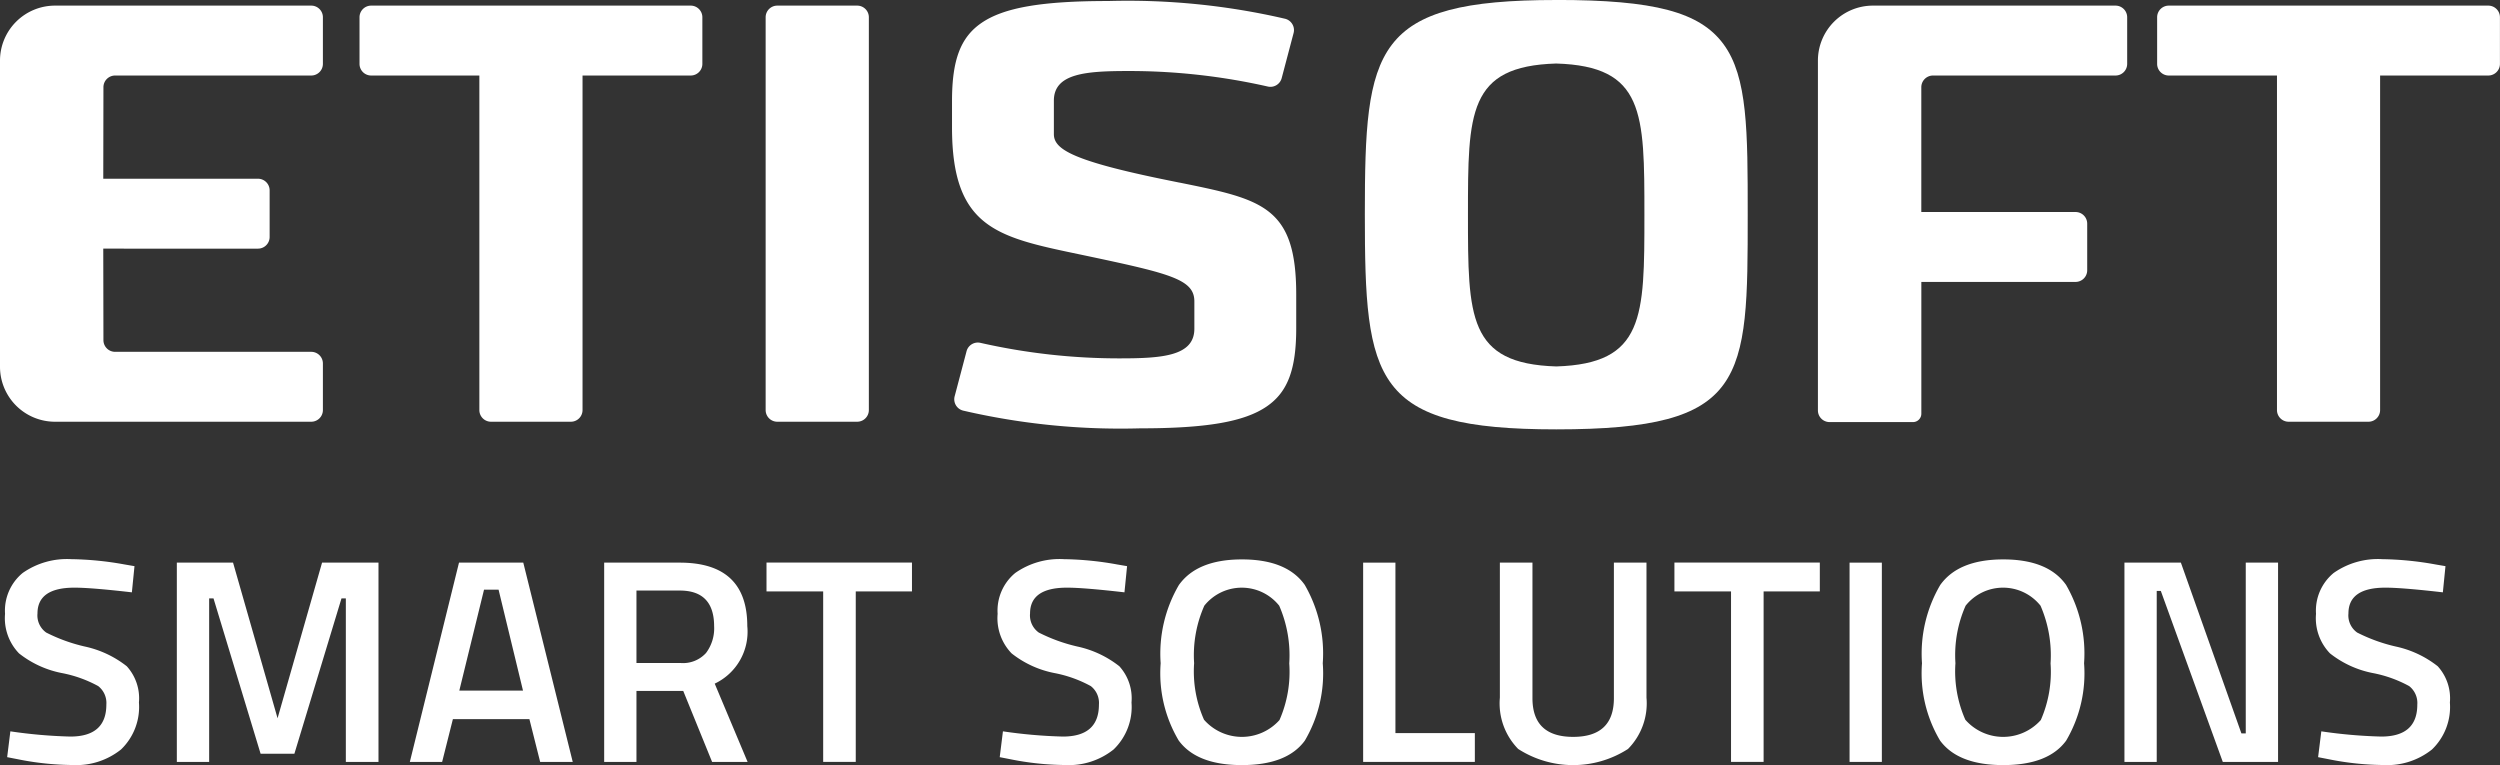 <svg xmlns="http://www.w3.org/2000/svg" width="164.548" height="50.359" viewBox="0 0 164.548 50.359">
  <rect x="0" y="0" width="164.548" height="50.359" fill="#333333" stroke="none"/>
  <g id="ESS_logo_new" transform="translate(-61.478 -60.488)">
    <g id="Group_5628" data-name="Group 5628" transform="translate(61.478 60.488)">
      <path id="Path_2355" data-name="Path 2355" d="M175.35,61.279h-5.259a.767.767,0,0,0-.767.767V87.9a.768.768,0,0,0,.767.767h5.259a.768.768,0,0,0,.767-.767V62.046a.767.767,0,0,0-.767-.767" transform="translate(-118.93 -60.909)" fill="#fff"/>
      <path id="Path_2356" data-name="Path 2356" d="M81.964,61.28H65.094a3.62,3.62,0,0,0-3.616,3.615V85.053a3.62,3.62,0,0,0,3.616,3.615H81.964a.768.768,0,0,0,.767-.768V84.834a.768.768,0,0,0-.767-.767H69.053a.769.769,0,0,1-.767-.765l-.011-6.027H78.459a.767.767,0,0,0,.766-.767V73.44a.767.767,0,0,0-.766-.766H68.275l.011-6.027a.77.77,0,0,1,.767-.766H81.964a.767.767,0,0,0,.767-.765V62.047a.767.767,0,0,0-.767-.767" transform="translate(-61.478 -60.91)" fill="#fff"/>
      <path id="Path_2357" data-name="Path 2357" d="M387.125,61.279H366.091a.767.767,0,0,0-.767.767v3.069a.767.767,0,0,0,.767.765h7.121V87.9a.767.767,0,0,0,.766.767h5.258A.768.768,0,0,0,380,87.9V65.88h7.121a.767.767,0,0,0,.766-.765V62.046a.767.767,0,0,0-.766-.767" transform="translate(-223.343 -60.909)" fill="#fff"/>
      <path id="Path_2358" data-name="Path 2358" d="M133.92,61.279H112.885a.767.767,0,0,0-.766.767v3.069a.767.767,0,0,0,.766.765h7.122V87.9a.767.767,0,0,0,.766.767h5.258a.768.768,0,0,0,.767-.767V65.88h7.121a.767.767,0,0,0,.766-.765V62.046a.767.767,0,0,0-.766-.767" transform="translate(-88.456 -60.909)" fill="#fff"/>
      <path id="Path_2359" data-name="Path 2359" d="M337.131,61.279H321.158a3.619,3.619,0,0,0-3.615,3.615V87.923a.768.768,0,0,0,.766.767H323.8a.55.55,0,0,0,.55-.548V79.465H334.5a.768.768,0,0,0,.767-.768V75.63a.767.767,0,0,0-.767-.766H324.348V66.646a.772.772,0,0,1,.769-.766h12.014a.767.767,0,0,0,.767-.765V62.046a.768.768,0,0,0-.767-.767" transform="translate(-197.889 -60.909)" fill="#fff"/>
      <path id="Path_2360" data-name="Path 2360" d="M210.552,72.584c-.444-.09-.91-.184-1.4-.286-5.775-1.209-6.869-1.955-6.869-2.908v-2.2c0-1.808,2.137-1.952,4.932-1.952a41.31,41.31,0,0,1,9.15,1.022.767.767,0,0,0,.912-.551l.784-2.969a.758.758,0,0,0-.082-.585.768.768,0,0,0-.481-.357,45.813,45.813,0,0,0-11.643-1.167c-4.363,0-6.854.43-8.327,1.436-1.385.945-1.949,2.435-1.949,5.143v1.745c0,6.59,2.954,7.211,8.318,8.335l.778.164c5.321,1.13,6.855,1.52,6.855,2.947v1.8c0,1.808-2.137,1.951-4.933,1.951a41.3,41.3,0,0,1-9.149-1.022.768.768,0,0,0-.912.551l-.784,2.968a.768.768,0,0,0,.563.942,45.817,45.817,0,0,0,11.644,1.166c4.363,0,6.853-.429,8.326-1.435,1.385-.945,1.949-2.435,1.949-5.144v-2.24c0-5.8-2.249-6.254-7.685-7.357" transform="translate(-132.918 -60.564)" fill="#fff"/>
      <path id="Path_2361" data-name="Path 2361" d="M266.324,84.607c-5.812-.18-5.812-3.254-5.812-9.987,0-6.713,0-9.777,5.807-9.951,5.806.174,5.806,3.233,5.806,9.951v.022c0,6.719,0,9.785-5.8,9.965m0-24.119c-12.062,0-12.6,3.156-12.6,14.1,0,10.991.537,14.161,12.6,14.161,6.367,0,9.451-.823,11-2.938,1.6-2.177,1.6-5.776,1.6-11.223s0-9.033-1.594-11.194c-1.564-2.121-4.547-2.909-11-2.909" transform="translate(-163.892 -60.488)" fill="#fff"/>
    </g>
    <g id="Group_5629" data-name="Group 5629" transform="translate(61.82 97.29)">
      <path id="Path_2362" data-name="Path 2362" d="M66.767,141.123q-2.432,0-2.432,1.7a1.383,1.383,0,0,0,.574,1.255,11.013,11.013,0,0,0,2.537.919,6.758,6.758,0,0,1,2.767,1.3,3.138,3.138,0,0,1,.8,2.384,3.881,3.881,0,0,1-1.178,3.092,4.721,4.721,0,0,1-3.207,1.024,19,19,0,0,1-3.6-.383l-.689-.134.211-1.7a32.277,32.277,0,0,0,3.944.344q2.374,0,2.374-2.106a1.408,1.408,0,0,0-.536-1.216,8.2,8.2,0,0,0-2.413-.862,6.558,6.558,0,0,1-2.8-1.292,3.331,3.331,0,0,1-.919-2.6,3.21,3.21,0,0,1,1.158-2.69,5.072,5.072,0,0,1,3.207-.91,21.03,21.03,0,0,1,3.485.345l.67.115-.172,1.723Q67.877,141.123,66.767,141.123Z" transform="translate(-62.21 -139.246)" fill="#fff"/>
      <path id="Path_2363" data-name="Path 2363" d="M86.386,152.855V139.739h3.7l2.93,10.243,2.929-10.243h3.714v13.116H97.51v-10.76h-.287l-3.1,10.224H91.9l-3.1-10.224h-.287v10.76Z" transform="translate(-75.089 -139.509)" fill="#fff"/>
      <path id="Path_2364" data-name="Path 2364" d="M119.207,152.855l3.236-13.116h4.231l3.255,13.116h-2.144l-.708-2.815h-5.036l-.708,2.815Zm4.883-11.335-1.627,6.644h4.193l-1.608-6.644Z" transform="translate(-92.574 -139.509)" fill="#fff"/>
      <path id="Path_2365" data-name="Path 2365" d="M148.705,148.183v4.672H146.58V139.739h4.978q4.442,0,4.442,4.174a3.78,3.78,0,0,1-2.144,3.791l2.164,5.151h-2.336l-1.9-4.672Zm5.112-4.251q0-2.355-2.259-2.355h-2.853v4.768H151.6a2.044,2.044,0,0,0,1.685-.661A2.7,2.7,0,0,0,153.818,143.932Z" transform="translate(-107.156 -139.509)" fill="#fff"/>
      <path id="Path_2366" data-name="Path 2366" d="M169.445,141.634v-1.9h9.574v1.9h-3.7v11.22h-2.144v-11.22Z" transform="translate(-119.336 -139.509)" fill="#fff"/>
      <path id="Path_2367" data-name="Path 2367" d="M206.577,141.123q-2.432,0-2.432,1.7a1.383,1.383,0,0,0,.574,1.255,11.014,11.014,0,0,0,2.537.919,6.758,6.758,0,0,1,2.767,1.3,3.138,3.138,0,0,1,.8,2.384,3.88,3.88,0,0,1-1.178,3.092,4.721,4.721,0,0,1-3.207,1.024,19,19,0,0,1-3.6-.383l-.689-.134.211-1.7a32.286,32.286,0,0,0,3.944.344q2.374,0,2.375-2.106a1.408,1.408,0,0,0-.536-1.216,8.2,8.2,0,0,0-2.413-.862,6.552,6.552,0,0,1-2.8-1.292,3.329,3.329,0,0,1-.919-2.6,3.21,3.21,0,0,1,1.158-2.69,5.072,5.072,0,0,1,3.207-.91,21.025,21.025,0,0,1,3.485.345l.67.115-.172,1.723Q207.687,141.123,206.577,141.123Z" transform="translate(-136.69 -139.246)" fill="#fff"/>
      <path id="Path_2368" data-name="Path 2368" d="M234.453,151.216q-1.177,1.609-4.145,1.608t-4.155-1.618a8.662,8.662,0,0,1-1.187-5.084,8.948,8.948,0,0,1,1.2-5.151q1.2-1.684,4.146-1.685t4.136,1.675a9,9,0,0,1,1.187,5.161A8.713,8.713,0,0,1,234.453,151.216Zm-6.634-1.378a3.317,3.317,0,0,0,4.969.019,7.9,7.9,0,0,0,.642-3.724,8.193,8.193,0,0,0-.661-3.8,3.153,3.153,0,0,0-4.93,0,8.036,8.036,0,0,0-.671,3.782A7.862,7.862,0,0,0,227.819,149.838Z" transform="translate(-148.914 -139.268)" fill="#fff"/>
      <path id="Path_2369" data-name="Path 2369" d="M260.837,152.855h-7.352V139.739h2.125v11.22h5.227Z" transform="translate(-164.106 -139.509)" fill="#fff"/>
      <path id="Path_2370" data-name="Path 2370" d="M274.889,148.661q0,2.546,2.68,2.546t2.68-2.546v-8.922h2.145v8.884a4.267,4.267,0,0,1-1.216,3.38,6.677,6.677,0,0,1-7.228,0,4.284,4.284,0,0,1-1.206-3.38v-8.884h2.145Z" transform="translate(-174.366 -139.509)" fill="#fff"/>
      <path id="Path_2371" data-name="Path 2371" d="M297.33,141.634v-1.9H306.9v1.9h-3.7v11.22h-2.144v-11.22Z" transform="translate(-187.463 -139.509)" fill="#fff"/>
      <path id="Path_2372" data-name="Path 2372" d="M322,152.855V139.739h2.125v13.116Z" transform="translate(-200.605 -139.509)" fill="#fff"/>
      <path id="Path_2373" data-name="Path 2373" d="M341.688,151.216q-1.178,1.609-4.145,1.608t-4.155-1.618a8.663,8.663,0,0,1-1.187-5.084,8.944,8.944,0,0,1,1.2-5.151q1.2-1.684,4.146-1.685t4.135,1.675a9,9,0,0,1,1.187,5.161A8.717,8.717,0,0,1,341.688,151.216Zm-6.635-1.378a3.317,3.317,0,0,0,4.969.019,7.9,7.9,0,0,0,.641-3.724,8.194,8.194,0,0,0-.66-3.8,3.153,3.153,0,0,0-4.931,0,8.043,8.043,0,0,0-.67,3.782A7.876,7.876,0,0,0,335.053,149.838Z" transform="translate(-206.039 -139.268)" fill="#fff"/>
      <path id="Path_2374" data-name="Path 2374" d="M360.719,152.855V139.739h3.715l3.983,11.239h.287V139.739h2.126v13.116h-3.638L363.113,141.6h-.269v11.259Z" transform="translate(-221.232 -139.509)" fill="#fff"/>
      <path id="Path_2375" data-name="Path 2375" d="M392.279,141.123q-2.432,0-2.432,1.7a1.381,1.381,0,0,0,.575,1.255,11.007,11.007,0,0,0,2.536.919,6.757,6.757,0,0,1,2.767,1.3,3.138,3.138,0,0,1,.8,2.384,3.879,3.879,0,0,1-1.178,3.092,4.72,4.72,0,0,1-3.207,1.024,18.993,18.993,0,0,1-3.6-.383l-.689-.134.211-1.7a32.272,32.272,0,0,0,3.944.344q2.375,0,2.374-2.106a1.409,1.409,0,0,0-.536-1.216,8.2,8.2,0,0,0-2.412-.862,6.56,6.56,0,0,1-2.8-1.292,3.333,3.333,0,0,1-.919-2.6,3.212,3.212,0,0,1,1.159-2.69,5.072,5.072,0,0,1,3.207-.91,21.021,21.021,0,0,1,3.485.345l.67.115-.172,1.723Q393.389,141.123,392.279,141.123Z" transform="translate(-235.617 -139.246)" fill="#fff"/>
    </g>
  </g>
</svg>
